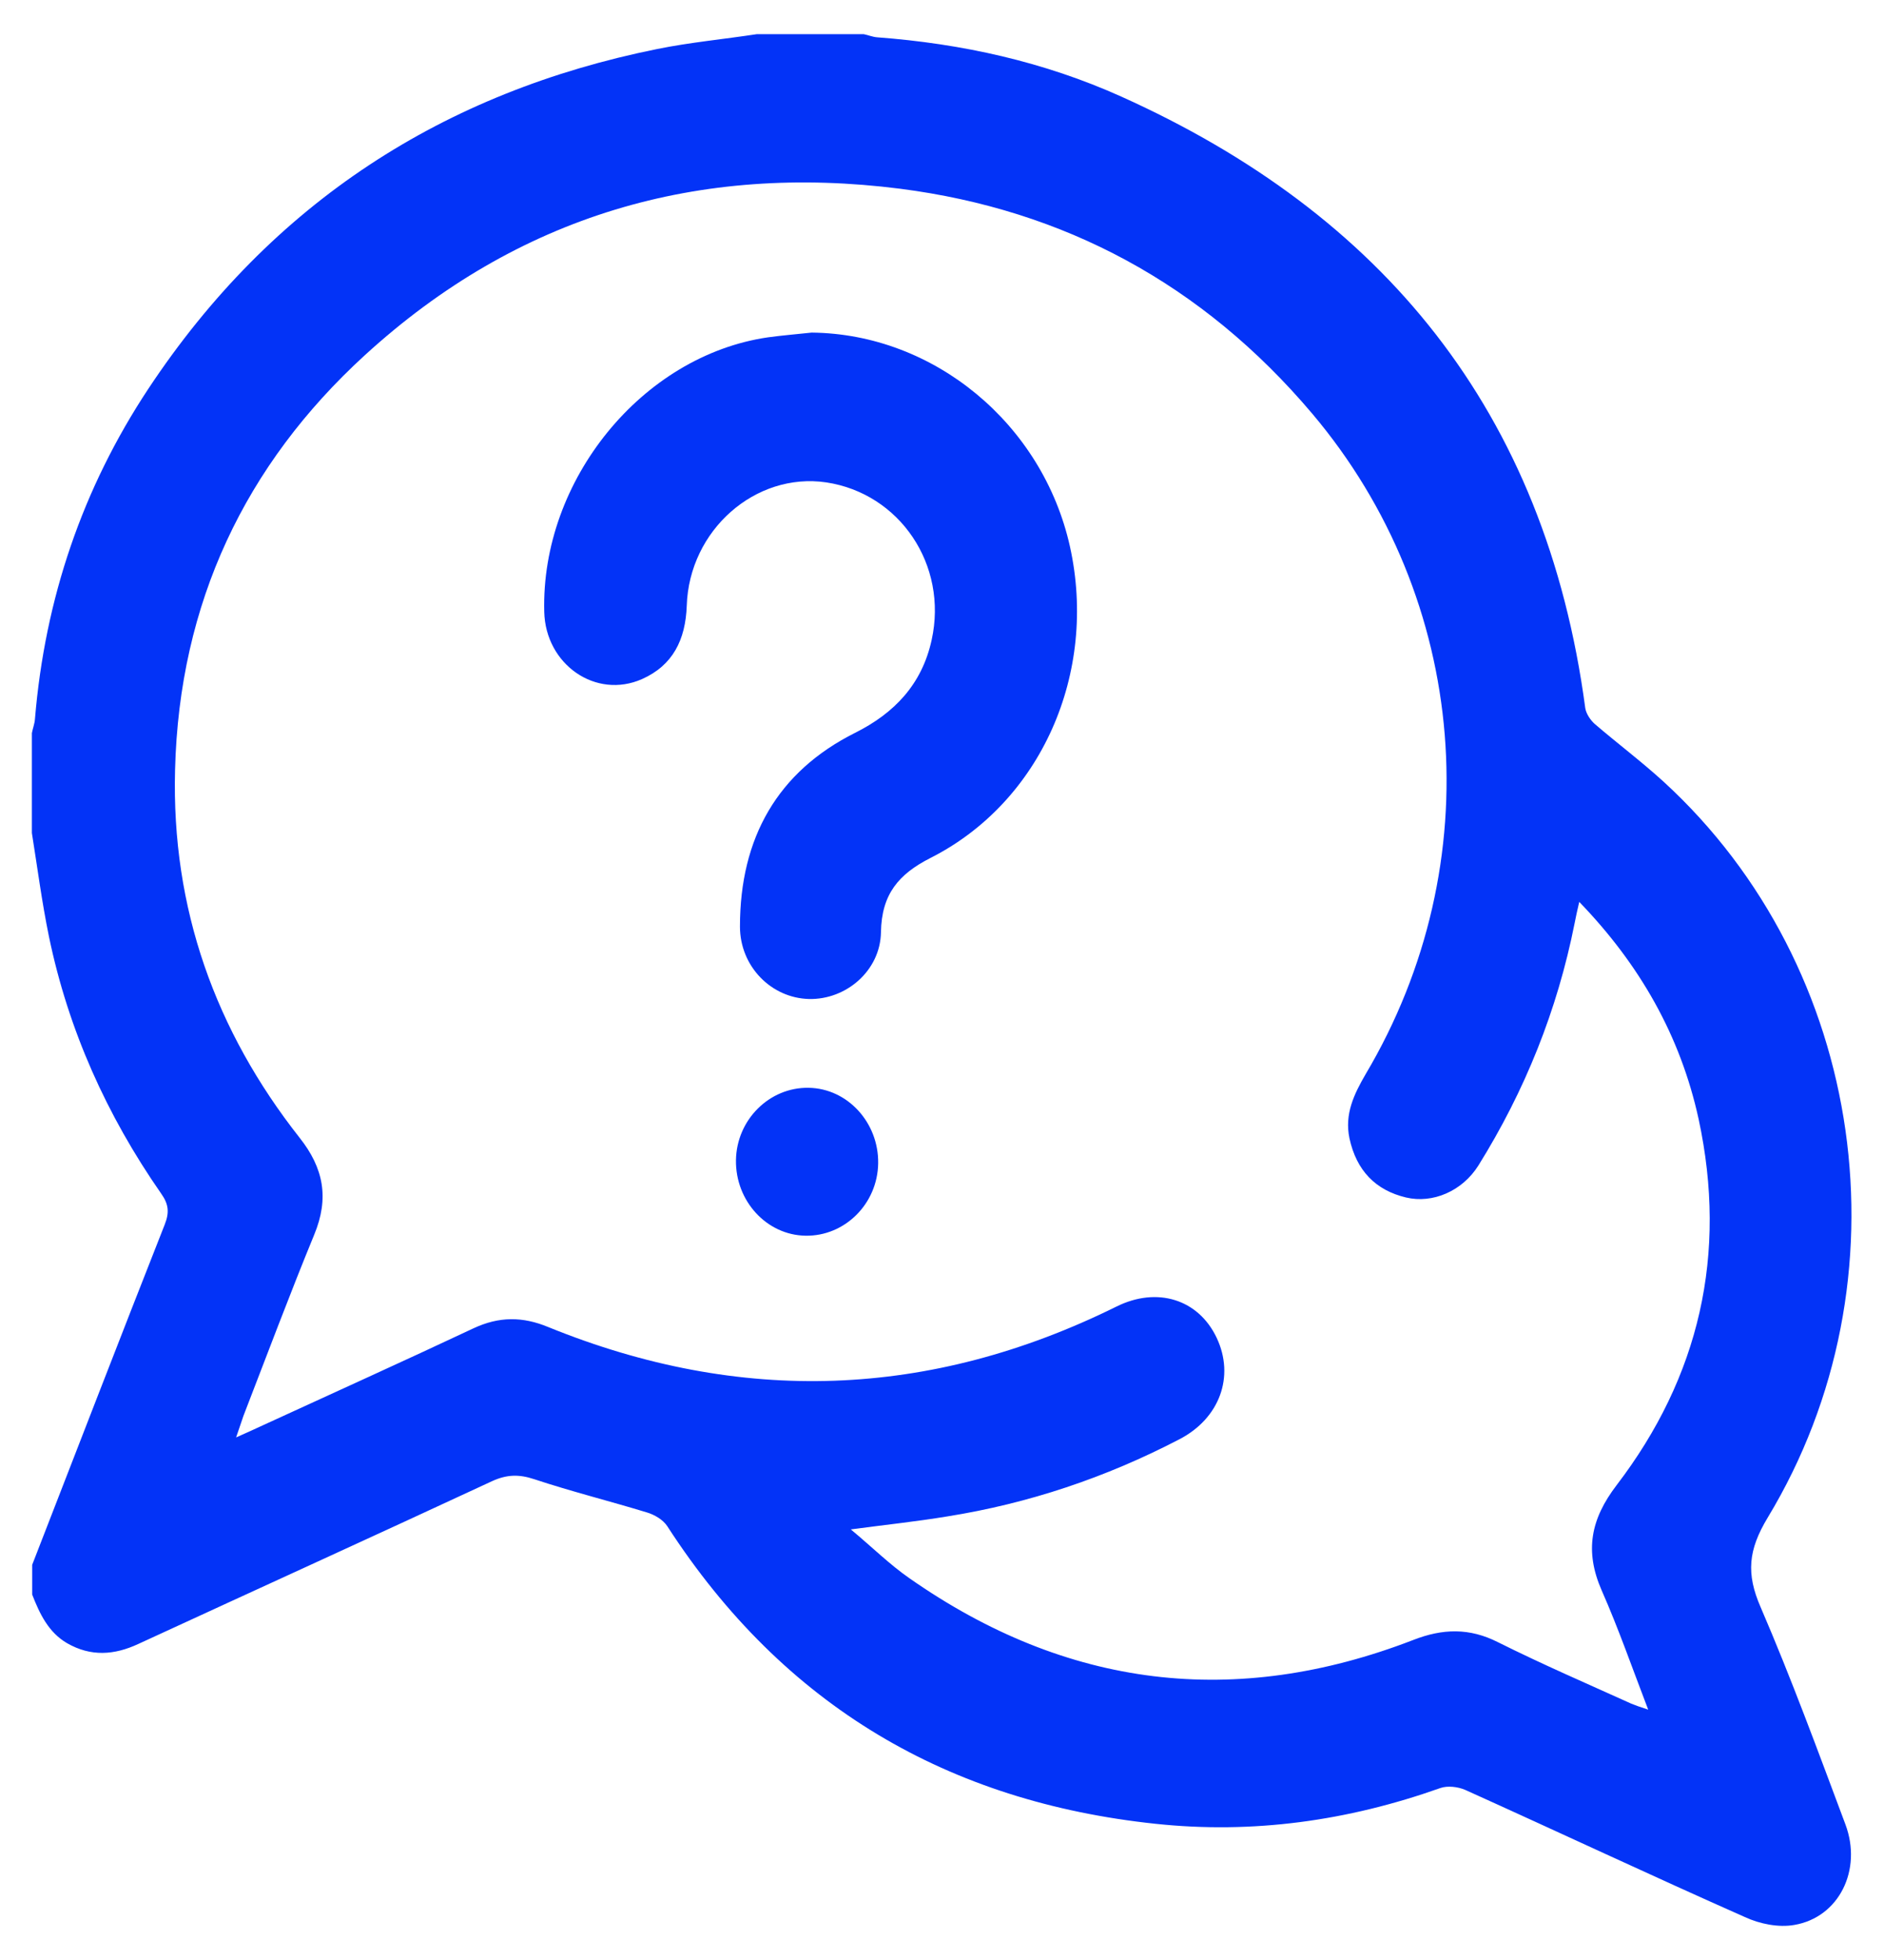 <svg width="25" height="26" viewBox="0 0 25 26" fill="none" xmlns="http://www.w3.org/2000/svg">
<path d="M0.427 21.152C0.427 21.022 0.427 20.892 0.427 20.758C1.012 19.253 1.593 17.747 2.185 16.246C2.25 16.082 2.238 15.973 2.137 15.831C1.419 14.799 0.907 13.667 0.649 12.421C0.556 11.968 0.496 11.507 0.423 11.05C0.423 10.61 0.423 10.165 0.423 9.725C0.435 9.662 0.46 9.599 0.464 9.536C0.597 7.938 1.097 6.475 1.968 5.158C3.609 2.68 5.895 1.22 8.722 0.65C9.157 0.562 9.605 0.52 10.044 0.453C10.516 0.453 10.988 0.453 11.46 0.453C11.52 0.465 11.581 0.491 11.641 0.495C12.762 0.579 13.851 0.818 14.883 1.283C18.331 2.835 20.508 5.439 21.036 9.394C21.048 9.469 21.105 9.553 21.161 9.603C21.464 9.863 21.782 10.102 22.077 10.371C24.762 12.832 25.363 16.98 23.456 20.133C23.198 20.561 23.169 20.875 23.363 21.32C23.77 22.264 24.125 23.232 24.488 24.201C24.714 24.805 24.403 25.434 23.81 25.535C23.601 25.572 23.351 25.522 23.153 25.43C21.911 24.88 20.681 24.302 19.444 23.744C19.347 23.702 19.21 23.685 19.113 23.719C17.883 24.155 16.625 24.331 15.331 24.193C12.597 23.903 10.407 22.645 8.855 20.246C8.798 20.158 8.681 20.091 8.581 20.062C8.085 19.911 7.581 19.785 7.089 19.622C6.887 19.555 6.726 19.559 6.532 19.647C4.972 20.372 3.403 21.085 1.839 21.806C1.516 21.957 1.206 21.978 0.891 21.798C0.645 21.655 0.528 21.412 0.427 21.152ZM20.956 11.964C20.927 12.086 20.911 12.165 20.895 12.245C20.665 13.403 20.234 14.472 19.617 15.462C19.403 15.801 19.012 15.969 18.657 15.885C18.254 15.789 18 15.529 17.907 15.101C17.839 14.778 17.968 14.514 18.121 14.25C19.782 11.453 19.496 7.951 17.411 5.485C15.956 3.766 14.121 2.784 11.947 2.504C9.278 2.164 6.875 2.852 4.839 4.714C3.254 6.164 2.379 7.997 2.323 10.211C2.274 12.052 2.859 13.675 3.976 15.093C4.294 15.495 4.371 15.893 4.169 16.38C3.843 17.173 3.54 17.982 3.23 18.783C3.202 18.863 3.177 18.942 3.133 19.068C3.286 19.001 3.383 18.955 3.484 18.909C4.415 18.481 5.355 18.057 6.282 17.621C6.621 17.462 6.935 17.462 7.278 17.605C9.827 18.64 12.339 18.556 14.815 17.332C15.355 17.064 15.903 17.235 16.145 17.747C16.387 18.259 16.185 18.816 15.649 19.093C14.673 19.601 13.645 19.945 12.569 20.116C12.165 20.183 11.754 20.226 11.29 20.288C11.577 20.527 11.806 20.754 12.065 20.934C14.157 22.398 16.391 22.666 18.75 21.756C19.145 21.601 19.5 21.593 19.879 21.785C20.46 22.075 21.052 22.331 21.645 22.599C21.706 22.624 21.766 22.645 21.871 22.679C21.657 22.121 21.476 21.601 21.254 21.098C21.024 20.573 21.109 20.15 21.452 19.701C22.548 18.267 22.927 16.64 22.54 14.845C22.298 13.738 21.758 12.794 20.956 11.964Z" fill="#0333F7"/>
<path d="M10.77 4.412C12.391 4.428 13.835 5.619 14.198 7.251C14.569 8.928 13.815 10.639 12.347 11.381C11.927 11.595 11.698 11.859 11.69 12.367C11.681 12.878 11.226 13.264 10.734 13.252C10.234 13.239 9.819 12.82 9.819 12.291C9.819 11.113 10.319 10.236 11.347 9.721C11.867 9.461 12.234 9.079 12.363 8.488C12.581 7.494 11.94 6.546 10.964 6.399C10.024 6.261 9.145 7.033 9.113 8.035C9.097 8.488 8.927 8.827 8.52 9.008C7.907 9.28 7.238 8.815 7.222 8.115C7.177 6.37 8.52 4.718 10.19 4.475C10.379 4.449 10.577 4.433 10.77 4.412Z" fill="#0333F7"/>
<path d="M9.766 15.39C9.774 14.854 10.21 14.421 10.73 14.43C11.246 14.438 11.661 14.891 11.653 15.432C11.645 15.969 11.21 16.401 10.689 16.392C10.173 16.384 9.758 15.931 9.766 15.39Z" fill="#0333F7"/>
</svg>
